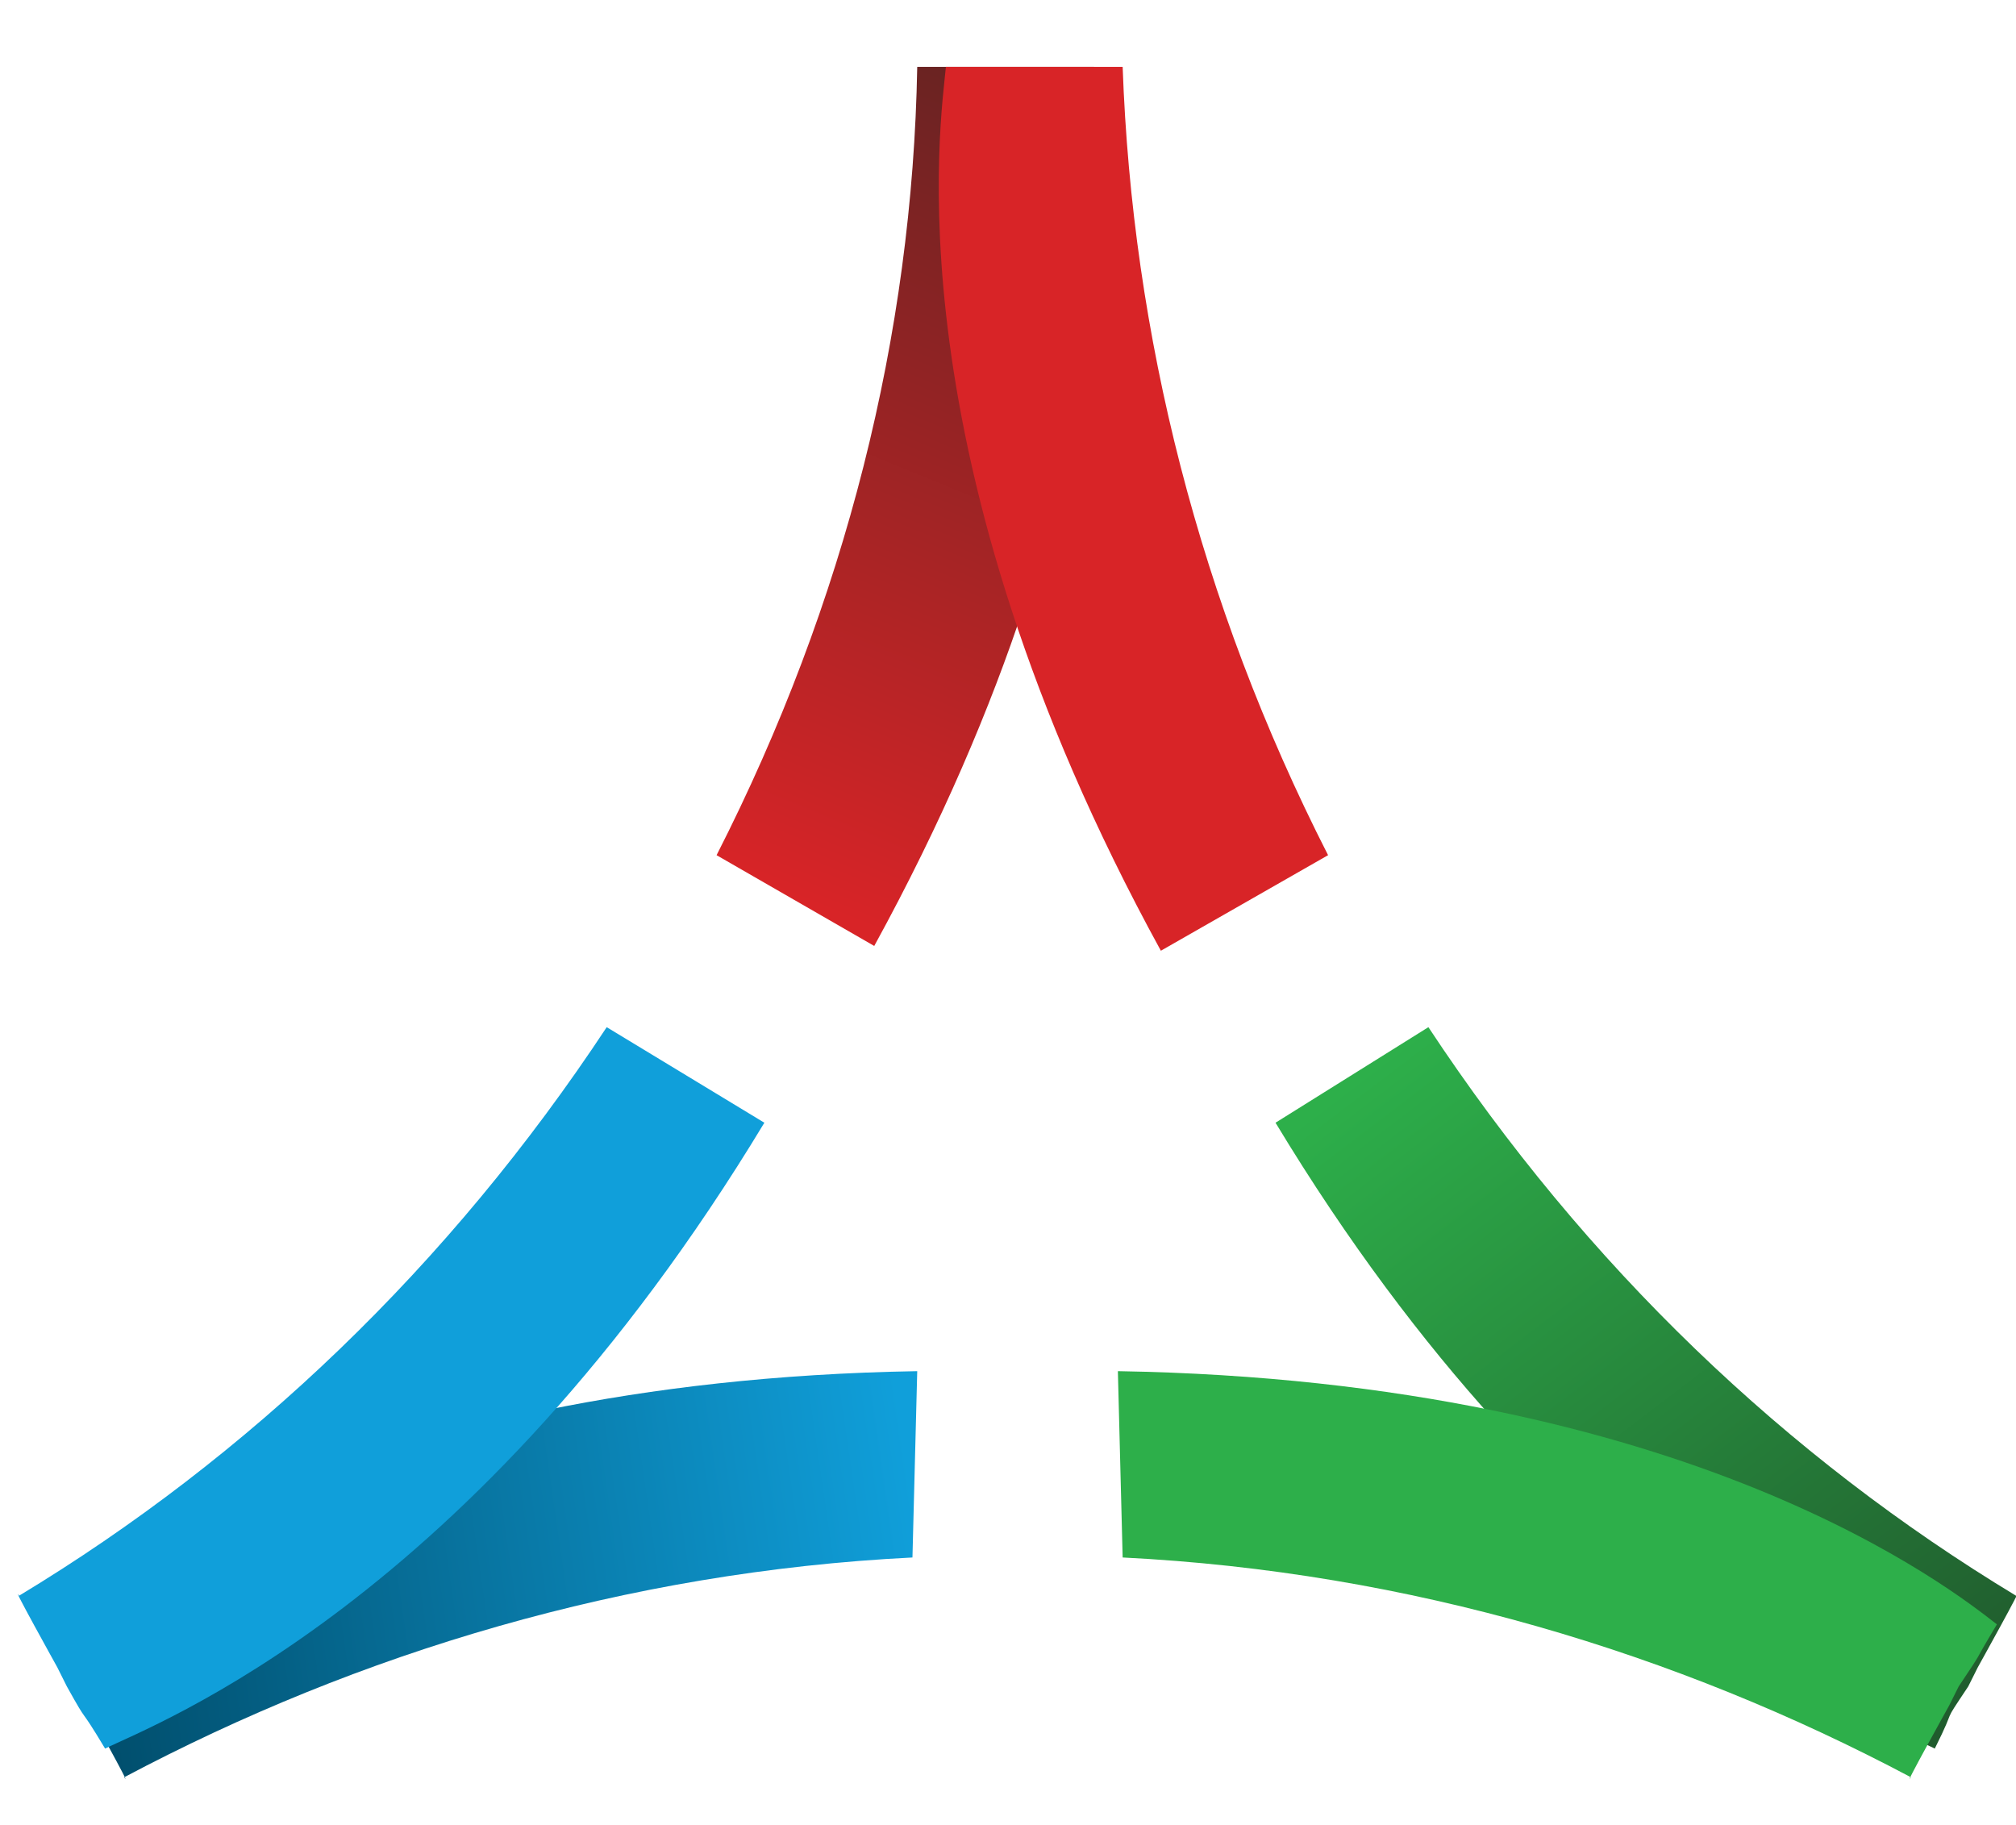 <?xml version="1.0" encoding="utf-8"?>
<!-- Generator: Adobe Illustrator 23.0.3, SVG Export Plug-In . SVG Version: 6.00 Build 0)  -->
<svg version="1.1" id="Layer_1" xmlns="http://www.w3.org/2000/svg" xmlns:xlink="http://www.w3.org/1999/xlink" x="0px" y="0px"
	 viewBox="0 0 42.2 38.2" style="enable-background:new 0 0 42.2 38.2;" xml:space="preserve">
<style type="text/css">
	.st0{fill:url(#SVGID_1_);}
	.st1{fill:url(#SVGID_2_);}
	.st2{fill:none;}
	.st3{fill:#D82427;}
	.st4{fill:#109FDA;}
	.st5{fill:url(#SVGID_3_);}
	.st6{fill:#2DAF4A;}
</style>
<g>
	
		<linearGradient id="SVGID_1_" gradientUnits="userSpaceOnUse" x1="0.965" y1="23.961" x2="19.146" y2="26.607" gradientTransform="matrix(1 0 0 -1 0 58.191)">
		<stop  offset="0" style="stop-color:#004A67"/>
		<stop  offset="1" style="stop-color:#109FDA"/>
	</linearGradient>
	<path class="st0" d="M19.1,32.6c-6,0.3-11.6,2-16.5,4.6c0.2,0.3-0.8-1.5-0.8-1.5l-0.2-0.4C1,34.4,1.4,35,0.8,34
		c0.9-0.7,6.5-5.1,18.4-5.3"/>
	<g>
		
			<linearGradient id="SVGID_2_" gradientUnits="userSpaceOnUse" x1="15.69" y1="39.803" x2="22.64" y2="56.763" gradientTransform="matrix(1 0 0 -1 0 58.191)">
			<stop  offset="0" style="stop-color:#D82427"/>
			<stop  offset="1" style="stop-color:#632322"/>
		</linearGradient>
		<path class="st1" d="M15,17.9c2.7-5.3,4.1-10.9,4.2-16.5c-0.4,0,1.7,0,1.7,0h0.5c1.1,0,0.3,0,1.5,0C23,2.4,24,9.4,18.3,19.8"/>
		<line class="st2" x1="21.8" y1="1.3" x2="25.8" y2="19"/>
		<path class="st3" d="M27.8,17.9c-2.7-5.3-4.1-10.9-4.3-16.5c0.4,0-1.7,0-1.7,0h-0.5c-1.1,0-0.3,0-1.5,0c-0.1,1.1-1.2,8.1,4.5,18.5
			"/>
	</g>
	<path class="st4" d="M12.7,21.5c-3.3,5-7.5,9-12.3,11.9c-0.2-0.3,0.8,1.5,0.8,1.5l0.2,0.4c0.5,0.9,0.2,0.3,0.8,1.3
		c1-0.5,7.7-3,13.8-13.1"/>
	
		<linearGradient id="SVGID_3_" gradientUnits="userSpaceOnUse" x1="29.27" y1="36.256" x2="40.469" y2="21.549" gradientTransform="matrix(1 0 0 -1 0 58.191)">
		<stop  offset="0" style="stop-color:#2DAF4A"/>
		<stop  offset="1" style="stop-color:#205A2D"/>
	</linearGradient>
	<path class="st5" d="M29.9,21.5c3.3,5,7.5,9,12.3,11.9c0.2-0.3-0.8,1.5-0.8,1.5l-0.2,0.4c-0.6,0.9-0.2,0.3-0.7,1.3
		c-1-0.5-7.7-3-13.8-13.1"/>
	<path class="st6" d="M23.5,32.6c6,0.3,11.6,2,16.5,4.6c-0.2,0.3,0.8-1.5,0.8-1.5l0.2-0.4c0.6-0.9,0.2-0.3,0.8-1.3
		c-0.9-0.7-6.4-5.1-18.4-5.3"/>
</g>
</svg>
